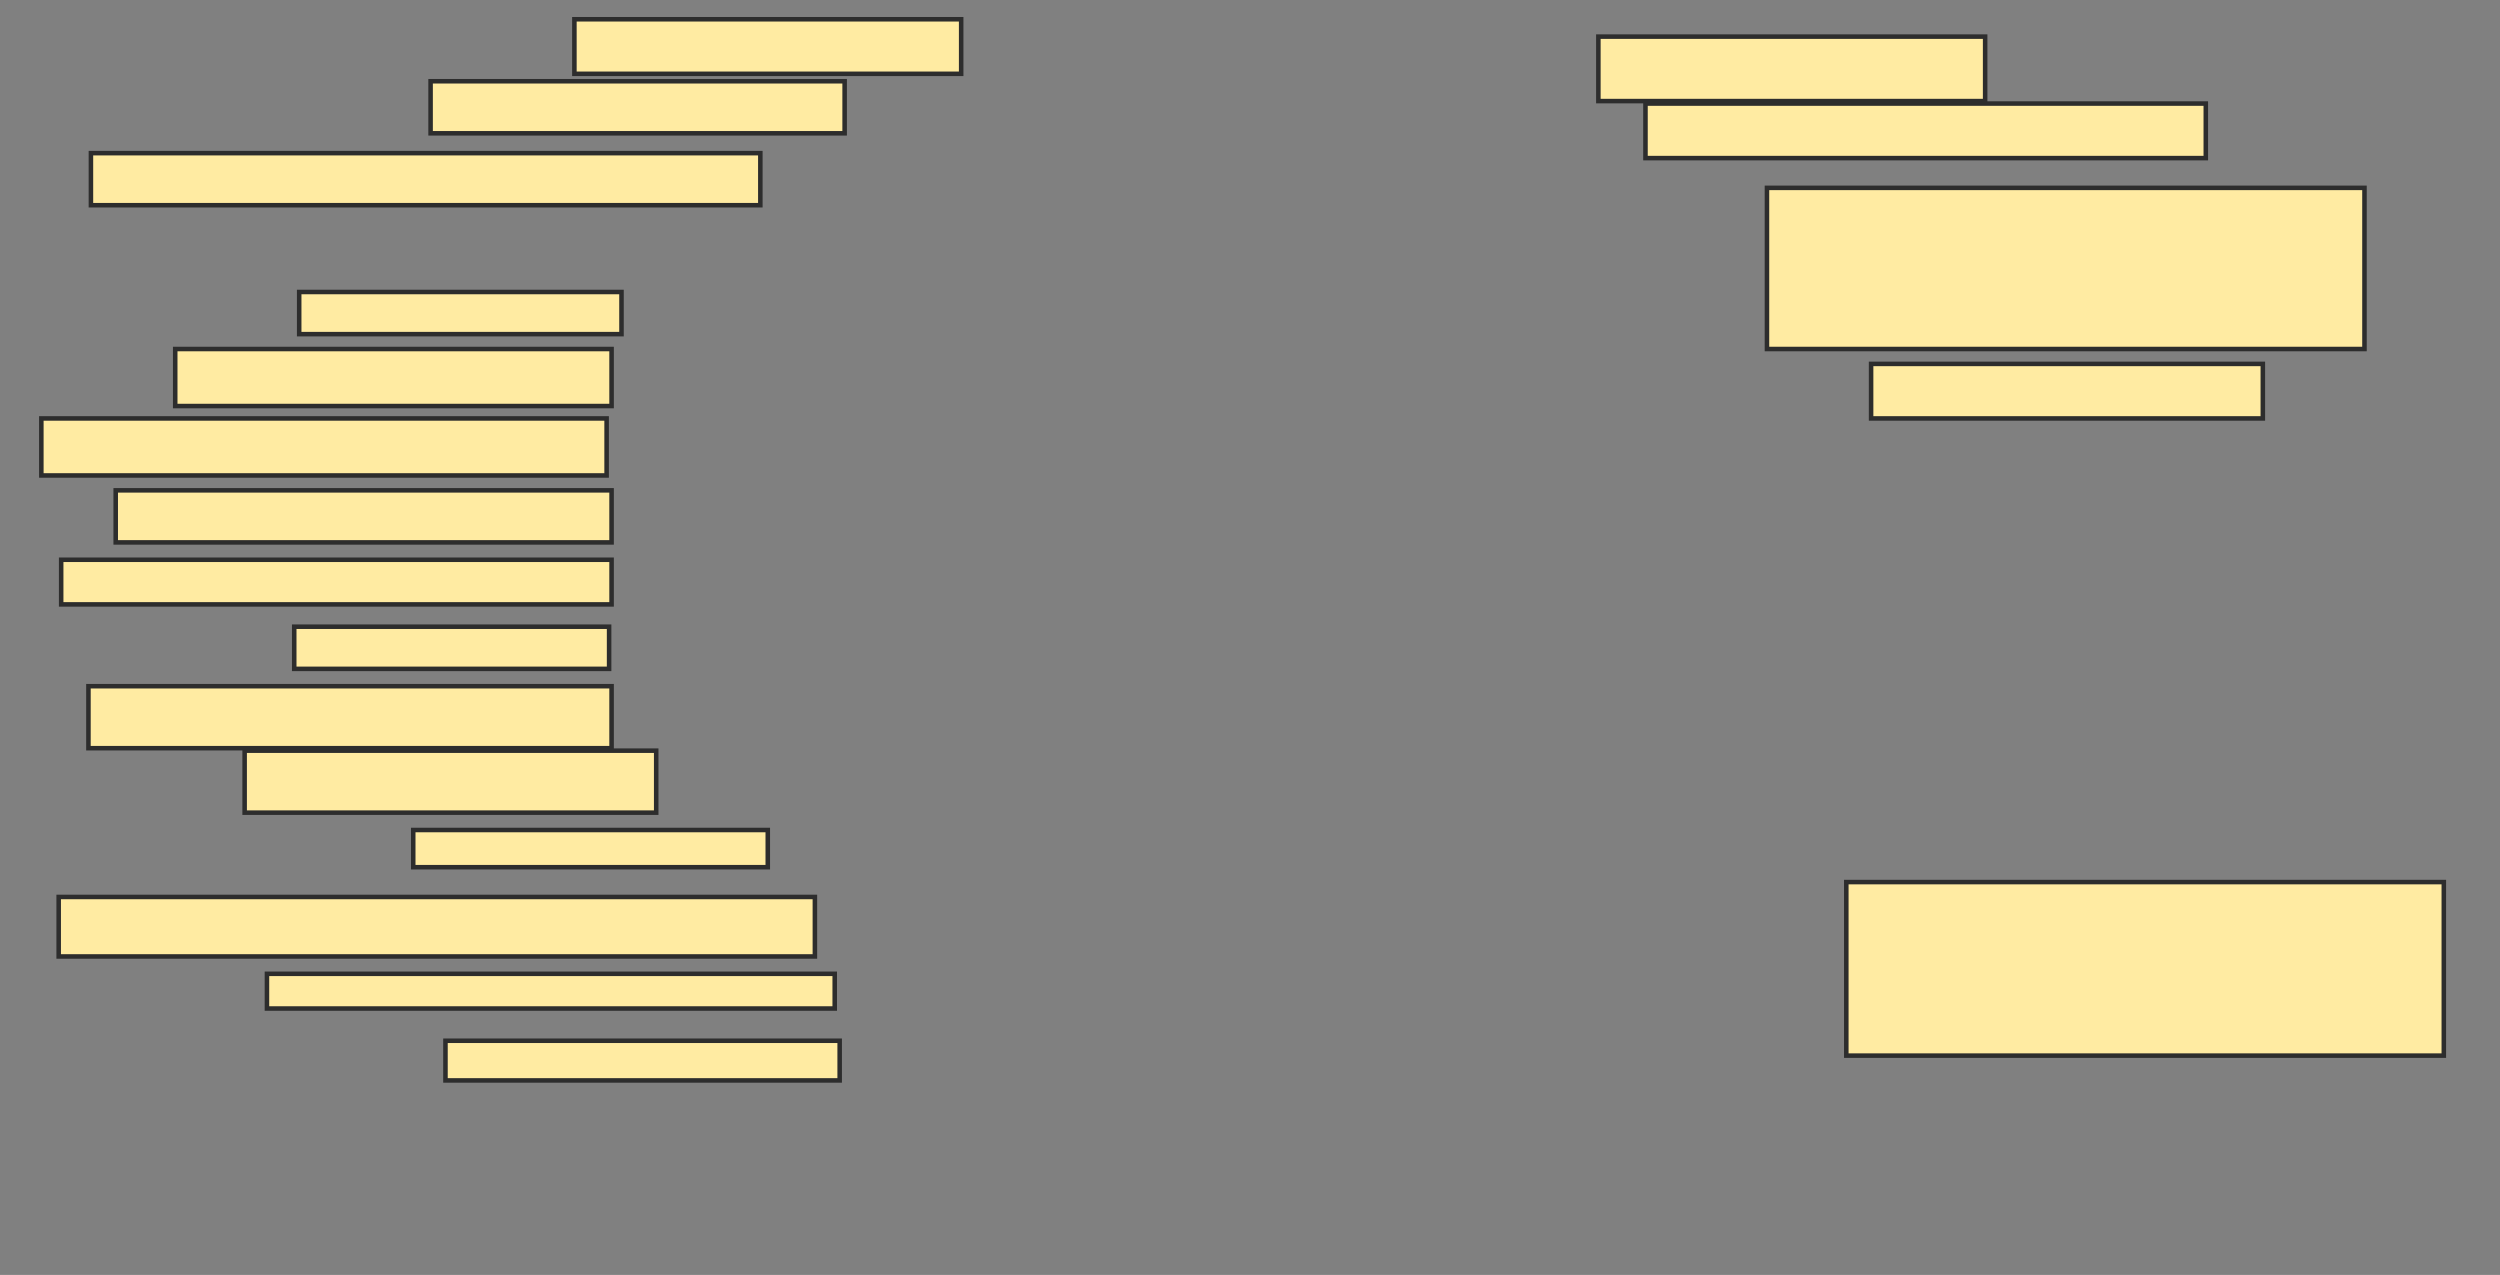 <svg xmlns="http://www.w3.org/2000/svg" width="551" height="281">
 <rect width="100%" height="100%" fill="#808080" stroke="none"/>
 <!-- Created with Image Occlusion Enhanced -->
 <g>
  <title>Labels</title>
 </g>
 <g>
  <title>Masks</title>
  <rect id="ba60965b8073428d845bb6699863823e-ao-1" height="12.022" width="85.246" y="4.246" x="126.596" stroke-linecap="null" stroke-linejoin="null" stroke-dasharray="null" stroke="#2D2D2D" fill="#FFEBA2"/>
  <rect id="ba60965b8073428d845bb6699863823e-ao-2" height="11.475" width="91.257" y="17.907" x="94.902" stroke-linecap="null" stroke-linejoin="null" stroke-dasharray="null" stroke="#2D2D2D" fill="#FFEBA2"/>
  <rect id="ba60965b8073428d845bb6699863823e-ao-3" height="11.475" width="147.541" y="33.754" x="20.038" stroke-linecap="null" stroke-linejoin="null" stroke-dasharray="null" stroke="#2D2D2D" fill="#FFEBA2"/>
  
  <rect id="ba60965b8073428d845bb6699863823e-ao-5" height="9.29" width="71.038" y="64.355" x="65.94" stroke-linecap="null" stroke-linejoin="null" stroke-dasharray="null" stroke="#2D2D2D" fill="#FFEBA2"/>
  <rect id="ba60965b8073428d845bb6699863823e-ao-6" height="12.568" width="96.175" y="76.924" x="38.617" stroke-linecap="null" stroke-linejoin="null" stroke-dasharray="null" stroke="#2D2D2D" fill="#FFEBA2"/>
  <rect id="ba60965b8073428d845bb6699863823e-ao-7" height="12.568" width="124.59" y="92.224" x="9.109" stroke-linecap="null" stroke-linejoin="null" stroke-dasharray="null" stroke="#2D2D2D" fill="#FFEBA2"/>
  <rect id="ba60965b8073428d845bb6699863823e-ao-8" height="11.475" width="109.29" y="108.071" x="25.503" stroke-linecap="null" stroke-linejoin="null" stroke-dasharray="null" stroke="#2D2D2D" fill="#FFEBA2"/>
  <rect id="ba60965b8073428d845bb6699863823e-ao-9" height="9.836" width="121.311" y="123.372" x="13.481" stroke-linecap="null" stroke-linejoin="null" stroke-dasharray="null" stroke="#2D2D2D" fill="#FFEBA2"/>
  <rect id="ba60965b8073428d845bb6699863823e-ao-10" height="9.29" width="69.399" y="138.126" x="64.847" stroke-linecap="null" stroke-linejoin="null" stroke-dasharray="null" stroke="#2D2D2D" fill="#FFEBA2"/>
  <rect id="ba60965b8073428d845bb6699863823e-ao-11" height="13.661" width="115.301" y="151.24" x="19.492" stroke-linecap="null" stroke-linejoin="null" stroke-dasharray="null" stroke="#2D2D2D" fill="#FFEBA2"/>
  <rect id="ba60965b8073428d845bb6699863823e-ao-12" height="13.661" width="90.71" y="165.448" x="53.918" stroke-linecap="null" stroke-linejoin="null" stroke-dasharray="null" stroke="#2D2D2D" fill="#FFEBA2"/>
  <rect id="ba60965b8073428d845bb6699863823e-ao-13" height="8.197" width="78.142" y="182.934" x="91.076" stroke-linecap="null" stroke-linejoin="null" stroke-dasharray="null" stroke="#2D2D2D" fill="#FFEBA2"/>
  <rect id="ba60965b8073428d845bb6699863823e-ao-14" height="13.115" width="166.667" y="197.689" x="12.934" stroke-linecap="null" stroke-linejoin="null" stroke-dasharray="null" stroke="#2D2D2D" fill="#FFEBA2"/>
  <rect id="ba60965b8073428d845bb6699863823e-ao-15" height="7.65" width="125.137" y="214.628" x="58.836" stroke-linecap="null" stroke-linejoin="null" stroke-dasharray="null" stroke="#2D2D2D" fill="#FFEBA2"/>
  <rect id="ba60965b8073428d845bb6699863823e-ao-16" height="8.743" width="86.885" y="229.383" x="98.18" stroke-linecap="null" stroke-linejoin="null" stroke-dasharray="null" stroke="#2D2D2D" fill="#FFEBA2"/>
  <rect id="ba60965b8073428d845bb6699863823e-ao-17" height="14.208" width="85.246" y="8.071" x="352.279" stroke-linecap="null" stroke-linejoin="null" stroke-dasharray="null" stroke="#2D2D2D" fill="#FFEBA2"/>
  <rect id="ba60965b8073428d845bb6699863823e-ao-18" height="12.022" width="123.497" y="22.825" x="362.661" stroke-linecap="null" stroke-linejoin="null" stroke-dasharray="null" stroke="#2D2D2D" fill="#FFEBA2"/>
  <rect id="ba60965b8073428d845bb6699863823e-ao-19" height="35.519" width="131.694" y="41.404" x="389.437" stroke-linecap="null" stroke-linejoin="null" stroke-dasharray="null" stroke="#2D2D2D" fill="#FFEBA2"/>
  <rect id="ba60965b8073428d845bb6699863823e-ao-20" height="12.022" width="86.339" y="80.202" x="412.388" stroke-linecap="null" stroke-linejoin="null" stroke-dasharray="null" stroke="#2D2D2D" fill="#FFEBA2"/>
  <rect id="ba60965b8073428d845bb6699863823e-ao-21" height="38.251" width="131.694" y="194.41" x="406.923" stroke-linecap="null" stroke-linejoin="null" stroke-dasharray="null" stroke="#2D2D2D" fill="#FFEBA2"/>
 </g>
</svg>